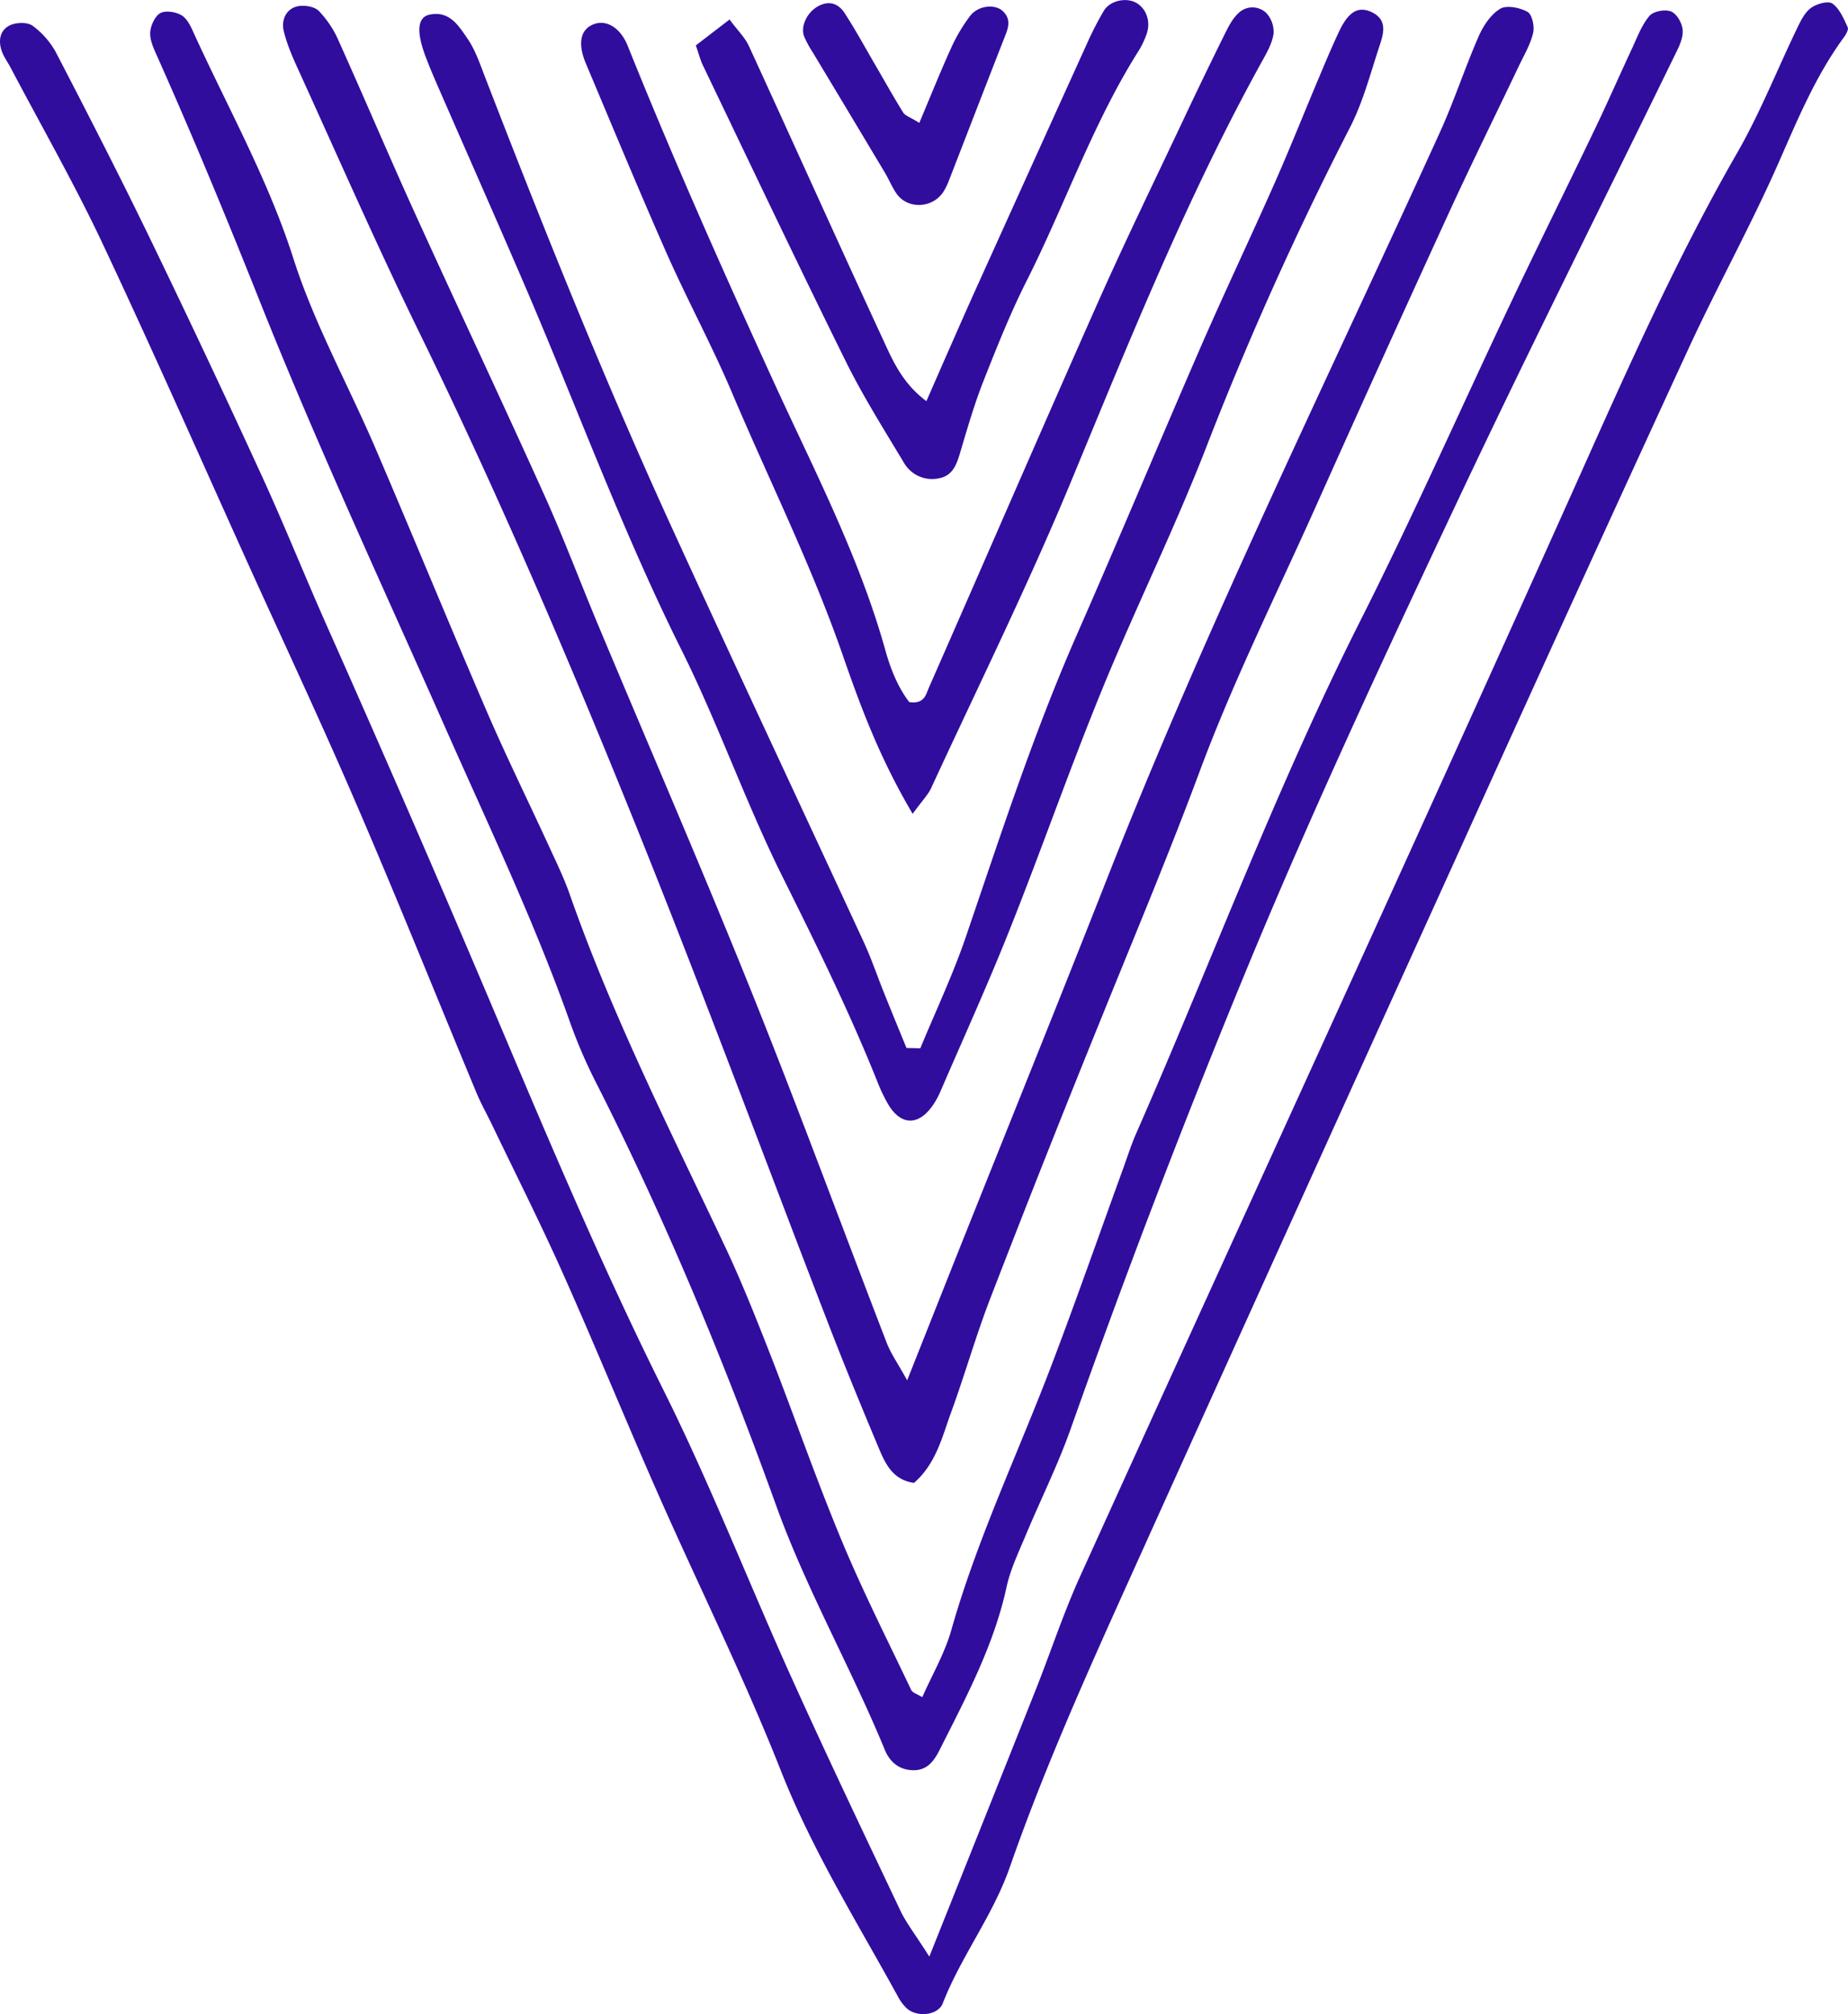 <svg xmlns="http://www.w3.org/2000/svg" viewBox="0 0 838.59 913.77"><defs><style>.cls-1{fill:#300d9d;fill-rule:evenodd;}</style></defs><g id="Camada_2" data-name="Camada 2"><g id="Camada_1-2" data-name="Camada 1"><path class="cls-1" d="M421.71,887.69c17.61-44.14,33-82.59,48.29-121.08,6.8-17.12,12.54-34.68,20.13-51.43,73.94-163,148.74-325.55,222-488.82,23.81-53.05,47-106.25,76-156.71,10.54-18.28,18.34-38.15,27.55-57.2,1.57-3.25,3.41-6.93,6.19-8.91,2.56-1.81,7.76-3.28,9.65-1.91,3.25,2.32,5.14,6.83,6.93,10.75.52,1.12-.93,3.5-2,4.93-12.58,17.3-20.68,36.78-29.23,56.24-12.62,28.66-27.86,56.16-41,84.61Q714.16,271.09,662.92,384.44,591.39,541.91,520.18,699.51c-21.94,48.71-44.39,97.27-62,147.76-7.66,21.88-22,40.18-30.36,61.58-2.27,5.82-12.39,6.51-16.79,1.89a21.89,21.89,0,0,1-3.27-4.39c-18.57-33.9-39.08-66.62-53.41-103-16.92-42.83-37.47-84.19-56.07-126.35-14.49-32.86-28.06-66.14-42.7-98.93-10.12-22.72-21.35-44.94-32.11-67.37-2.39-5-5.15-9.85-7.27-14.94-18.05-43.36-35.54-87-54.13-130.12-16-37.22-33.24-73.92-49.94-110.83-22-48.71-43.59-97.64-66.38-146C33.14,82.28,18.49,56.64,4.75,30.57c-1.28-2.43-3-4.71-3.9-7.26C-.9,18.52-.08,13.63,4.58,11.45c2.87-1.33,7.91-1.47,10.21.24A36.72,36.72,0,0,1,25.5,24c14.43,27.81,28.74,55.69,42.41,83.88q25.91,53.52,50.7,107.6C129,238.07,138.22,261.21,148.36,284Q186,368.58,222.17,453.88c25.1,59.3,50,118.78,78.78,176.55,21.37,42.84,38.78,87.66,58.52,131.35,15.9,35.2,32.53,70.07,49.08,105C411.18,872.33,415.1,877.28,421.71,887.69Z"/><path class="cls-1" d="M418.51,770c4.5-10.2,10.19-19.92,13.16-30.4,11.63-41,29.87-79.36,45-118.94,11.49-30.12,22.1-60.56,33.12-90.85,1.88-5.22,3.56-10.51,5.78-15.57,34.1-77.57,63.61-157.1,101.87-232.9,24.07-47.7,45.69-96.62,68.59-144.89,12.25-25.82,25-51.4,37.34-77.15,6-12.45,11.51-25.11,17.36-37.62,2.32-5,4.29-10.39,7.77-14.47,1.79-2.11,7.09-3.09,9.78-2s5,5.27,5.27,8.31c.33,3.34-1.37,7.13-3,10.38-32.71,67.1-66.26,133.8-98.14,201.29C628.59,296.89,595,368.65,564.78,442q-42.15,102.28-79,206.48c-5.84,16.42-13.69,32.12-20.41,48.25-3.19,7.63-6.87,15.27-8.61,23.27-5.75,26.51-18.36,50.07-30.38,73.92-2.68,5.32-5.86,9.44-12.32,9.2-6.18-.22-10.32-3.82-12.56-9.27-15.4-37.43-35.54-72.65-49.36-111C328.7,617.87,302.28,554,271,492.21a233.09,233.09,0,0,1-12.13-27.85c-16-45.27-36.58-88.57-56-132.39-28.69-64.9-58.68-129.3-84.94-195.18C103,99.28,87.6,62,71.16,25.18c-1.49-3.33-3.2-7.07-3-10.49.22-3.15,2.21-7.54,4.71-8.8s7.39-.45,9.92,1.32c2.71,1.91,4.23,5.84,5.75,9.14,15.35,33.43,33.28,65.52,44.62,101,9.48,29.66,24.94,57.41,37.28,86.19,17.07,39.78,33.47,79.85,50.62,119.6,8.77,20.28,18.56,40.15,27.8,60.24,3.46,7.55,7.12,15,9.84,22.85C278,461.17,304.19,513,329,565.53c7.86,16.65,14.61,33.85,21.33,51C361,644,370.65,671.88,382,699.09c9.55,22.93,20.8,45.15,31.48,67.61C414.1,768,416.26,768.6,418.51,770Z"/><path class="cls-1" d="M411.65,626.25c8.85-22.27,16.54-41.69,24.27-61.1,22.2-55.62,44.66-111.14,66.58-166.88,45.22-115,99.78-225.89,150.92-338.29,6.46-14.22,11.31-29.17,17.57-43.5,2.09-4.76,5.47-9.87,9.72-12.47,2.94-1.79,8.95-.57,12.43,1.36,2.09,1.16,3.28,6.6,2.57,9.58-1.25,5.27-4.17,10.16-6.54,15.14-10.7,22.46-21.73,44.75-32.1,67.36Q626.5,164.09,596.55,231C578.81,270.53,559.44,309.5,544.38,350c-13.83,37.18-29.14,73.67-44,110.37q-26,64-50.91,128.46c-6.65,17.19-11.67,35-18,52.29-4,11-6.78,23-16.72,31.66-10.08-1.46-13.27-9.34-16.38-16.75-7.84-18.7-15.55-37.47-22.85-56.4-28.9-74.79-56.71-150-86.69-224.4-30.67-76.09-62.91-151.53-99-225.3-19-38.89-36.35-78.58-54.33-118-2.67-5.83-5.31-11.83-6.77-18-1.1-4.65.94-9.71,6-11,3-.76,7.83-.06,9.9,2a45.09,45.09,0,0,1,9,13.51c11.74,26.05,22.86,52.35,34.68,78.35,19.46,42.8,39.53,85.33,58.86,128.2,8.7,19.32,16.15,39.21,24.34,58.77,23.14,55.27,47,110.23,69.35,165.81,21.33,53,41.06,106.64,61.65,160C404.47,614.45,407.59,618.85,411.65,626.25Z"/><path class="cls-1" d="M417.62,475.6c6.92-16.76,14.73-33.21,20.59-50.34C454,379.08,469,332.69,488.68,287.91c18.9-43,37-86.38,55.74-129.48,11-25.31,22.88-50.27,34.06-75.53,7.06-16,13.51-32.25,20.31-48.35,2.85-6.8,5.72-13.59,8.86-20.26,4.11-8.72,8.45-11.52,14.31-9,8.4,3.68,5.62,10.63,3.71,16.53-4,12.24-7.33,24.91-13.2,36.25a1525.19,1525.19,0,0,0-65.58,146.07c-14.42,36.9-32,72.53-47,109.22-14.63,35.8-27.37,72.37-41.68,108.3-9.86,24.81-20.94,49.12-31.51,73.64a36.15,36.15,0,0,1-2.57,4.89c-6.6,10.64-15.12,11-21.17.69a74.37,74.37,0,0,1-4.75-9.95c-12.67-31.7-27.73-62.24-42.94-92.79C338.46,364.44,326,328.52,309.2,294.77,282,240.22,261.2,183,237.13,127.18c-12.76-29.61-25.82-59.11-38.72-88.67-1.83-4.21-3.63-8.46-5.26-12.76-4.29-11.35-3.73-17.87,1.66-19.07,9.18-2,13.36,5.08,17.34,10.86,3.59,5.21,5.66,11.53,8,17.53C247.07,104.7,274.88,174,306,241.84c28.36,62,57.34,123.64,85.93,185.5,3.46,7.5,6.11,15.37,9.2,23.05,3.36,8.38,6.79,16.71,10.22,25.07Z"/><path class="cls-1" d="M414.15,369.22c-14.95-25.22-23.6-48.57-31.69-71.87-14.24-41-33.61-79.78-50.48-119.63-9-21.18-20-41.47-29.34-62.51C290,86.58,278,57.62,265.84,28.76c-3.57-8.52-2.57-14.57,2.31-17.19,6.24-3.36,13.21.54,16.7,9.24,20.61,51.29,43.08,101.76,66.07,152.05,18.34,40.09,38.94,79.46,50.88,122.3,2.43,8.71,5.87,17,10.82,23.38,6.9,1,7.54-3.5,8.87-6.51,25.6-58.21,50.85-116.55,76.65-174.65,12.35-27.78,25.66-55.1,38.63-82.58Q546.19,34.78,556,15c1.6-3.25,3.42-6.66,6-9.06a9.06,9.06,0,0,1,12.57-.08,12.45,12.45,0,0,1,3.33,9.56c-.67,4.39-3.12,8.63-5.34,12.63-34,61.47-60,126.48-86.86,191.18-19.43,46.77-41.9,92.27-63.15,138.29C421.17,360.52,418.63,363.06,414.15,369.22Z"/><path class="cls-1" d="M315.76,20.6l15.3-11.75c3.68,5,7,8.14,8.76,12C360.2,65.21,380.18,109.72,400.68,154c4.45,9.61,8.75,19.81,19.7,28,4.28-9.75,7.87-18,11.48-26.16,3.35-7.61,6.68-15.2,10.1-22.78q25.62-56.68,51.33-113.36a146.25,146.25,0,0,1,7.57-14.74c2.78-4.66,10-6.25,14.64-3.73s6.89,8.6,4.76,14.35A38.92,38.92,0,0,1,516.73,23c-20.82,32.89-33.38,69.79-50.81,104.32-7.47,14.79-13.61,30.29-19.71,45.72-4,10.18-7.09,20.78-10.21,31.29-1.62,5.47-3.17,11.12-9.33,12.53a14.77,14.77,0,0,1-16.62-7.15c-9-15-18.39-29.89-26.15-45.55C361.84,119.55,340.53,74.59,319,29.73,317.82,27.33,317.18,24.69,315.76,20.6Z"/><path class="cls-1" d="M417.17,55.75c5.24-12.43,9.66-23.5,14.59-34.32A75.65,75.65,0,0,1,440.2,7.26C443.82,2.48,451.42,1.7,455,5c4.27,4,2.33,8.17.61,12.54-8.39,21.43-16.67,42.91-25,64.36a30.06,30.06,0,0,1-2.4,4.94c-4.77,7.6-16,8.33-21.23,1.21-2.14-3-3.5-6.47-5.38-9.62q-16.32-27.32-32.73-54.57a52,52,0,0,1-3.93-7.21c-1.83-4.65,1.28-11.08,6.34-13.84s9.23-1.11,11.95,3.06c5,7.69,9.42,15.84,14.06,23.79,4.18,7.17,8.22,14.42,12.59,21.44C410.67,52.45,412.74,53,417.17,55.75Z"/></g></g></svg>